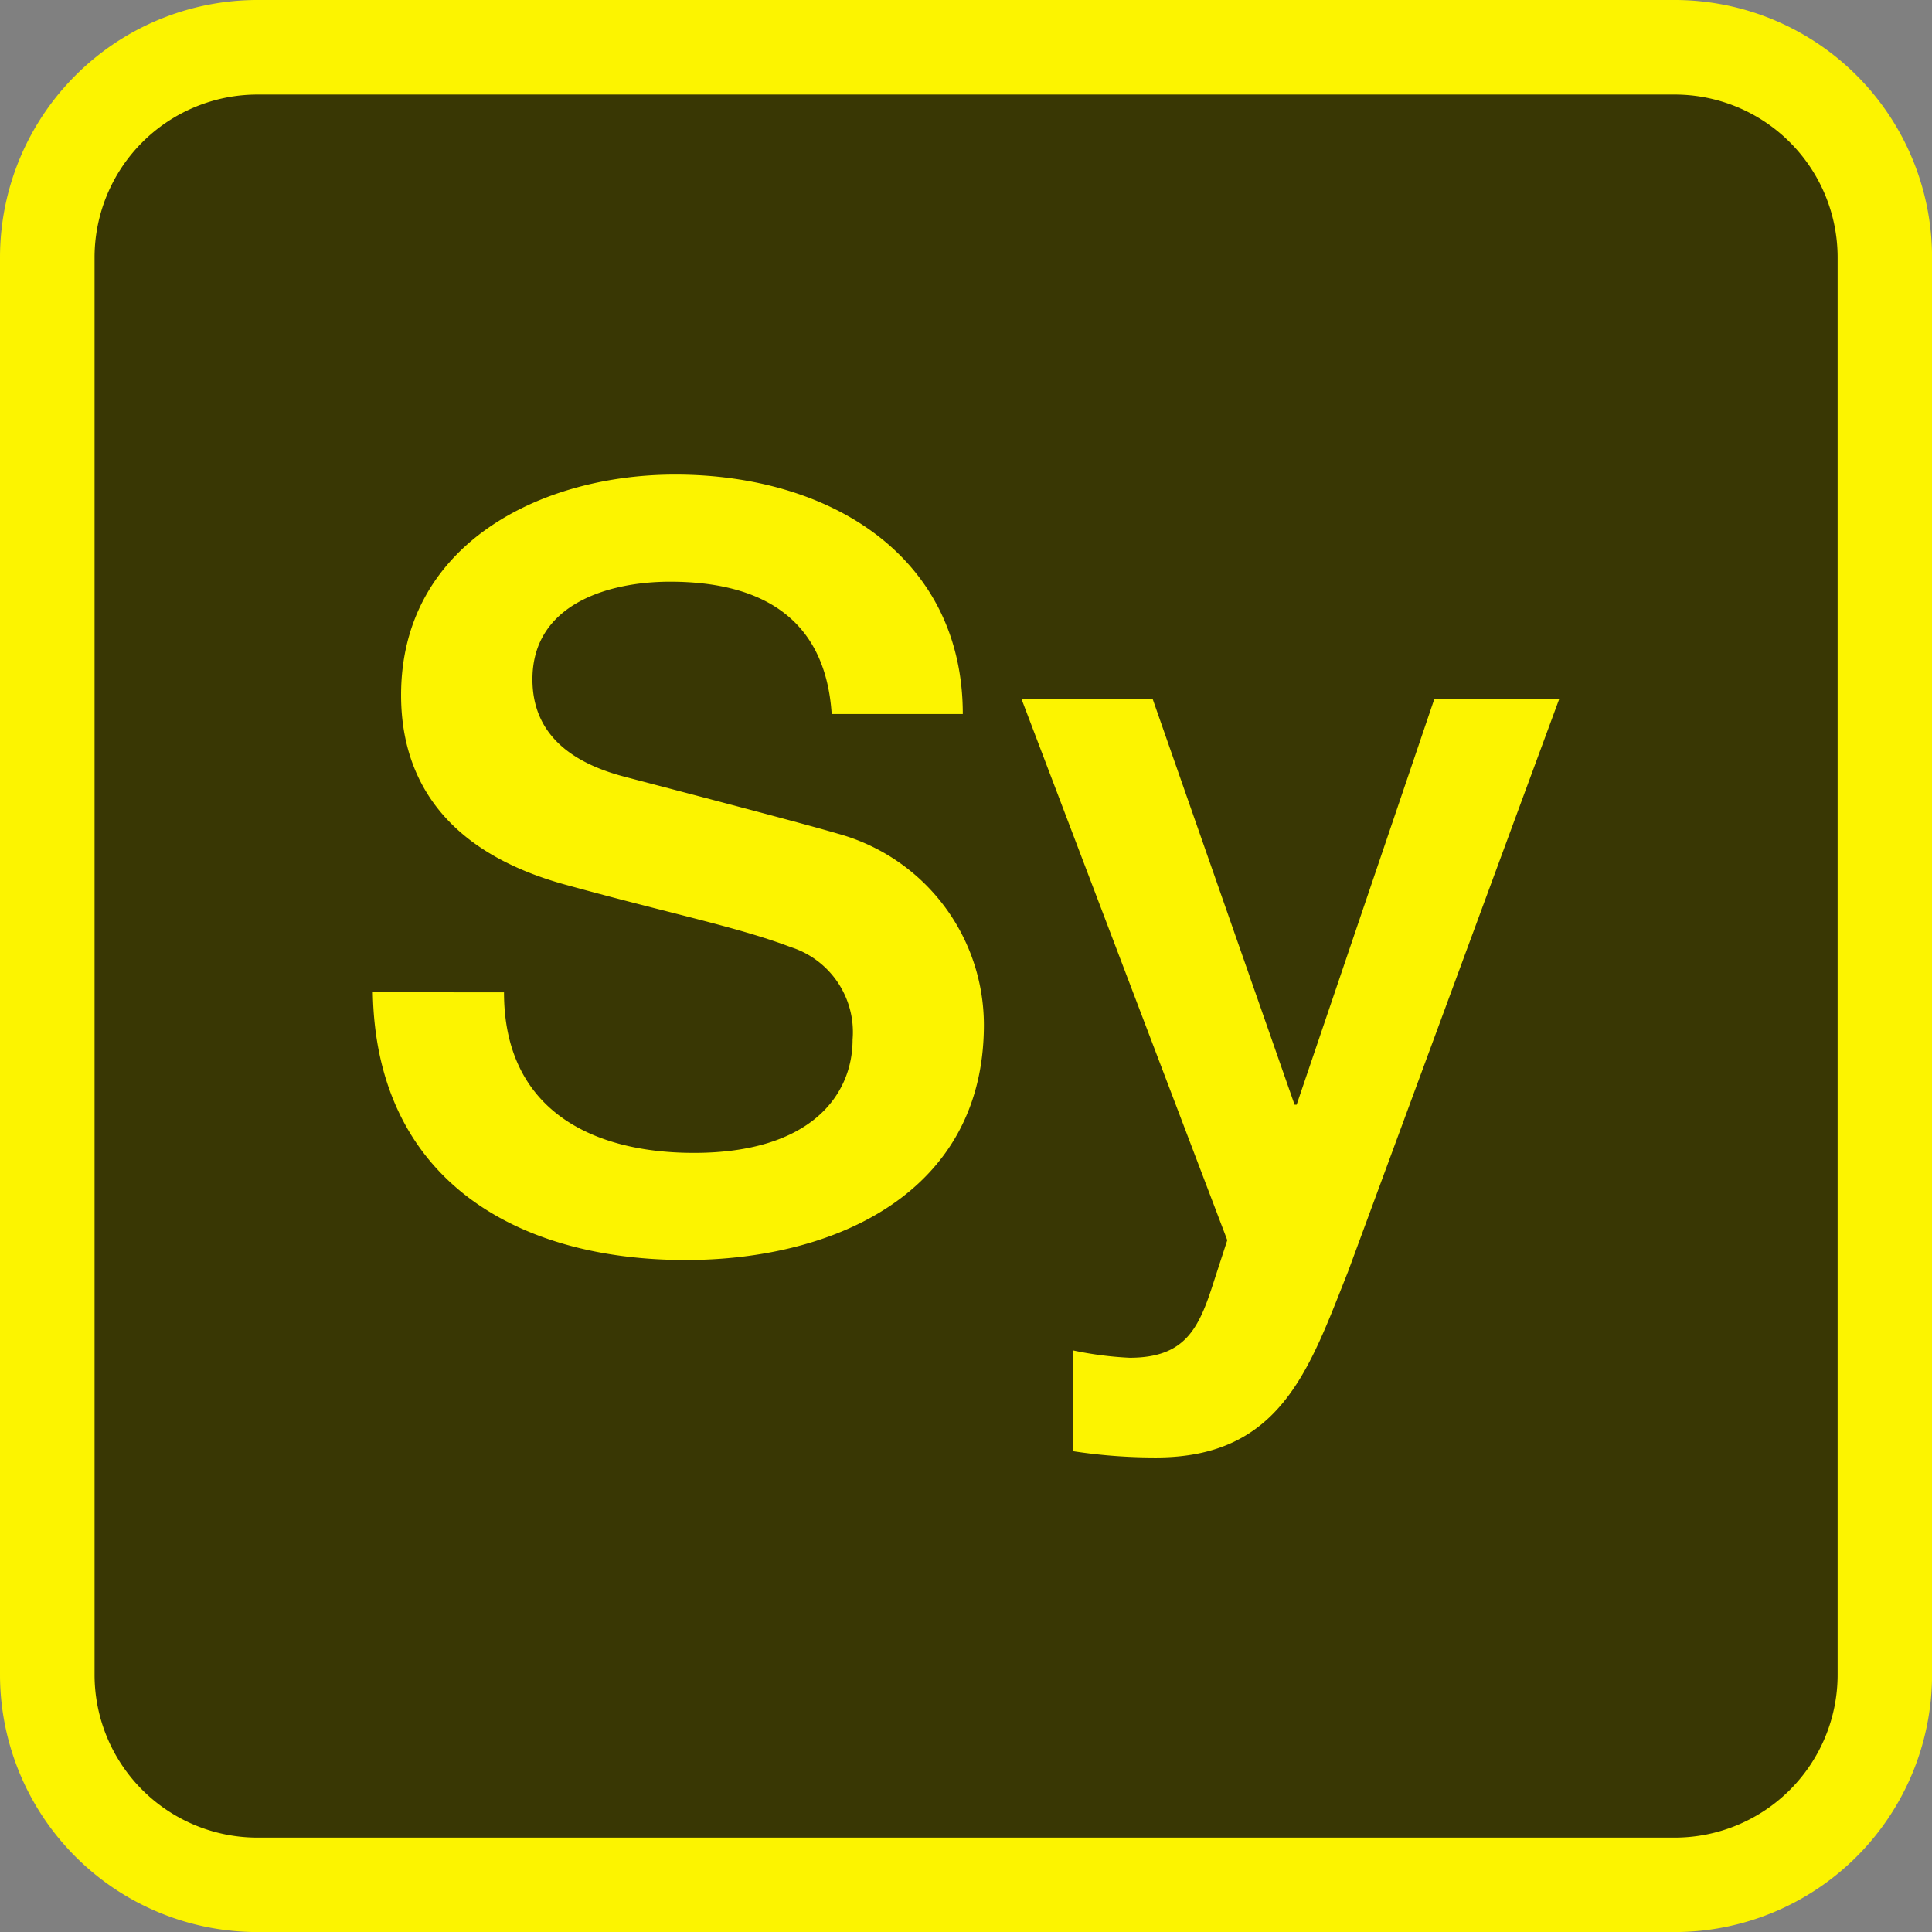 <?xml version="1.0" encoding="UTF-8"?>
<svg xmlns="http://www.w3.org/2000/svg" width="86.637" height="86.637" viewBox="0 0 86.637 86.637">
  <rect x="0" y="0" width="86.637" height="86.637" fill="#808080" stroke="none"/>
  <g id="Sy" transform="translate(-40.96 -40.96)">
    <path id="路径_785" d="M64,64m9.417,0h63.565q9.417,0,9.417,9.417v63.565q0,9.417-9.417,9.417H73.417Q64,146.4,64,136.983V73.417Q64,64,73.417,64Z" transform="translate(-20.921 -20.921)" fill="#393704"></path>
    <path id="路径_786" d="M116.061,127.6H52.5A11.549,11.549,0,0,1,40.96,116.061V52.5A11.549,11.549,0,0,1,52.5,40.96h63.565A11.549,11.549,0,0,1,127.6,52.5v63.565A11.549,11.549,0,0,1,116.061,127.6ZM52.5,45.2a7.306,7.306,0,0,0-7.3,7.3v63.565a7.306,7.306,0,0,0,7.3,7.3h63.565a7.307,7.307,0,0,0,7.3-7.3V52.5a7.307,7.307,0,0,0-7.3-7.3Z" fill="#fcf400"></path>
    <path id="路径_787" d="M228.606,295.6c0,5.179,3.814,7.2,8.522,7.2,5.179,0,7.11-2.543,7.11-5.085a4,4,0,0,0-2.778-4.144c-2.354-.895-5.415-1.507-10.029-2.778-5.744-1.554-7.44-5.038-7.44-8.522,0-6.733,6.215-9.888,12.289-9.888,7.016,0,12.9,3.72,12.9,10.736H243.3c-.283-4.332-3.2-5.933-7.251-5.933-2.731,0-6.168.989-6.168,4.379,0,2.354,1.6,3.673,4,4.332.518.141,7.957,2.072,9.7,2.59a8.9,8.9,0,0,1,6.545,8.57c0,7.534-6.686,10.547-13.372,10.547-7.675,0-13.89-3.673-14.031-12.007Zm23.213-13.137H257.7l6.357,18.175h.094l6.168-18.175h5.6l-9.464,25.662c-1.742,4.379-3.013,8.334-8.617,8.334a24.26,24.26,0,0,1-3.72-.282v-4.52a15.667,15.667,0,0,0,2.543.33c2.5,0,3.108-1.318,3.767-3.39l.612-1.883Z" transform="translate(-165.045 -210.141)" fill="#fcf400"></path>
  </g>
</svg>
